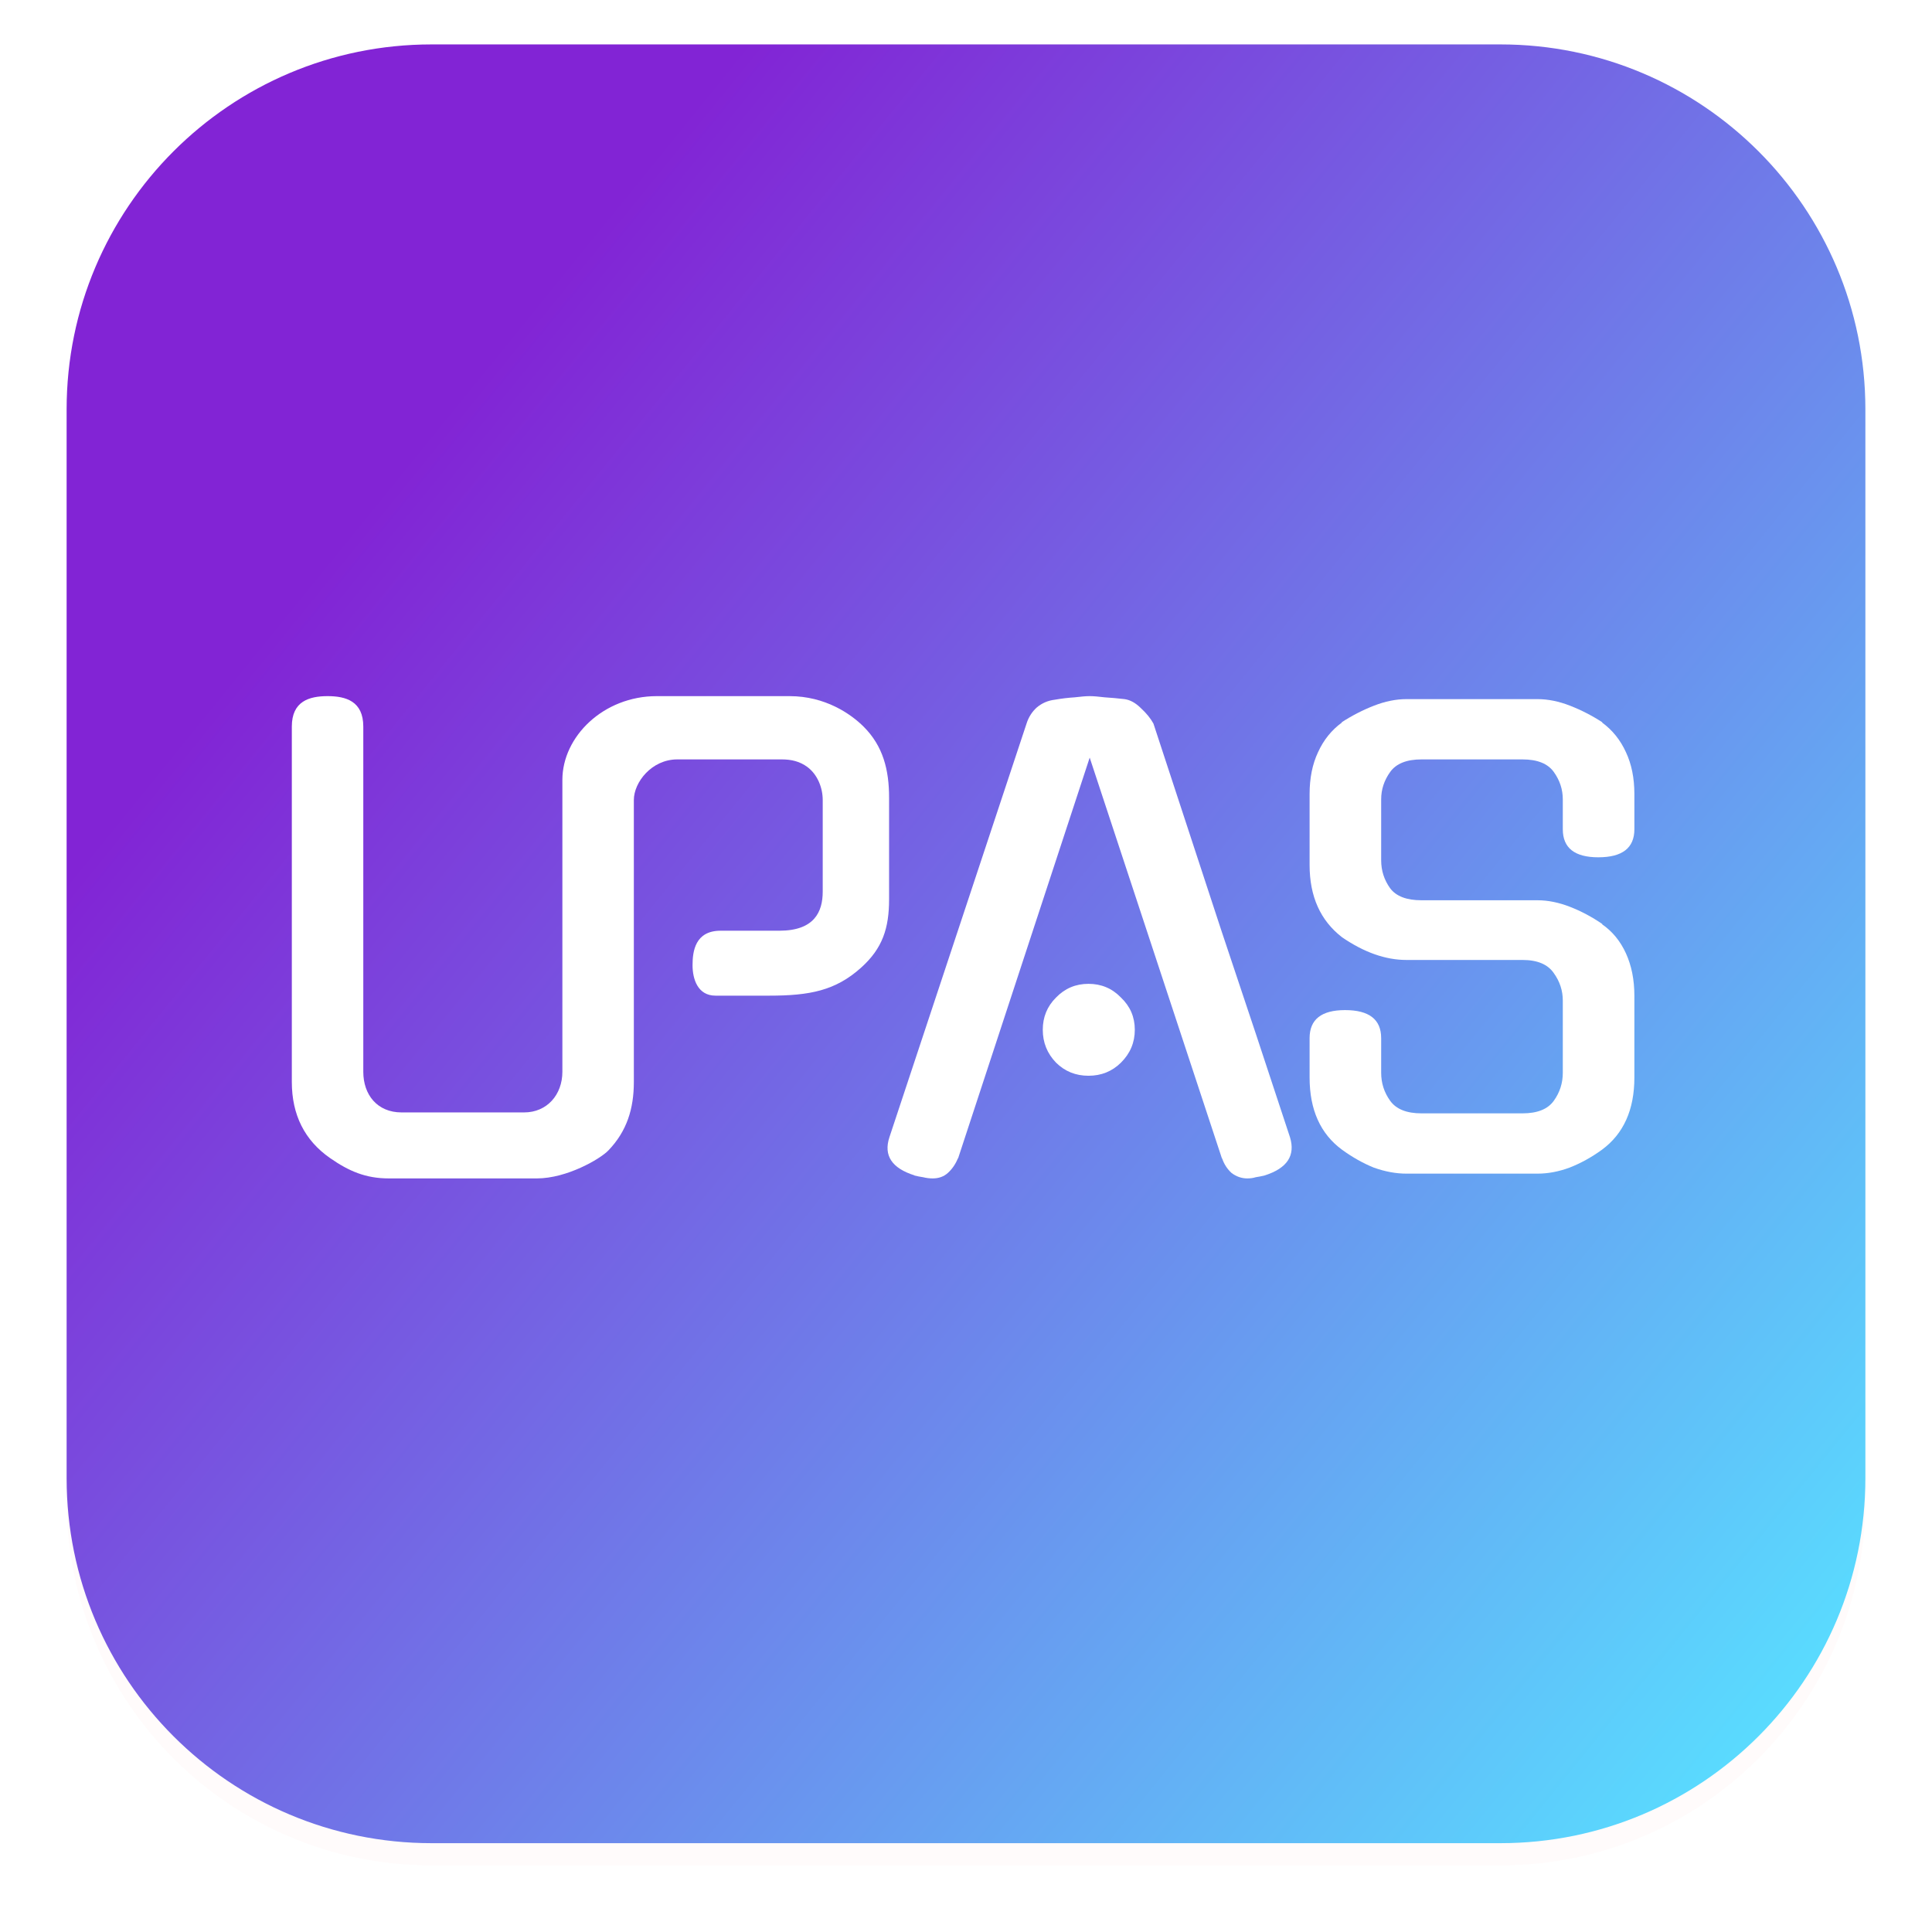 <svg width="348" height="348" viewBox="0 0 348 348" fill="none" xmlns="http://www.w3.org/2000/svg">
<g filter="url(#filter0_d_74_27)">
<path d="M12 73.739C12 37.432 41.432 8 77.739 8H270.261C306.568 8 336 37.432 336 73.739V266.261C336 302.568 306.568 332 270.261 332H77.739C41.432 332 12 302.568 12 266.261V73.739Z" fill="#FFFBFB"/>
</g>
<path fill-rule="evenodd" clip-rule="evenodd" d="M77.739 8C41.432 8 12 37.432 12 73.739V266.261C12 302.568 41.432 332 77.739 332H270.261C306.568 332 336 302.568 336 266.261V73.739C336 37.432 306.568 8 270.261 8H77.739Z" fill="url(#paint0_linear_74_27)"/>
<path d="M196.281 136.465L172.555 208.713V208.606C172.122 209.681 171.508 210.577 170.713 211.293C169.991 211.938 169.088 212.261 168.005 212.261C167.427 212.261 166.849 212.189 166.271 212.046C165.766 211.974 165.224 211.867 164.646 211.723H164.755C160.638 210.433 159.121 208.14 160.205 204.843L184.905 130.337C185.267 129.19 185.88 128.223 186.747 127.434C187.686 126.646 188.769 126.18 189.997 126.036C191.225 125.821 192.417 125.678 193.572 125.606C194.728 125.463 195.631 125.391 196.281 125.391C196.931 125.391 197.834 125.463 198.989 125.606C200.145 125.678 201.336 125.786 202.564 125.929C203.575 126.072 204.55 126.61 205.489 127.542C206.5 128.473 207.259 129.405 207.764 130.337C211.809 142.665 215.89 155.1 220.006 167.644C224.195 180.115 228.312 192.515 232.357 204.843C233.368 208.14 231.851 210.433 227.807 211.723C227.229 211.867 226.687 211.974 226.182 212.046C225.748 212.189 225.243 212.261 224.665 212.261C223.654 212.261 222.715 211.938 221.848 211.293C221.054 210.577 220.476 209.681 220.115 208.606V208.713L196.281 136.465ZM204.406 185.49C204.406 187.784 203.575 189.755 201.914 191.404C200.325 192.98 198.375 193.769 196.064 193.769C193.753 193.769 191.803 192.98 190.214 191.404C188.625 189.755 187.83 187.784 187.83 185.49C187.83 183.197 188.625 181.262 190.214 179.685C191.803 178.036 193.753 177.212 196.064 177.212C198.375 177.212 200.325 178.036 201.914 179.685C203.575 181.262 204.406 183.197 204.406 185.49Z" fill="white"/>
<path d="M276.949 162.16C278.827 162.16 280.777 162.555 282.799 163.343C284.822 164.131 286.772 165.171 288.649 166.461H288.541C290.419 167.751 291.863 169.507 292.875 171.729C293.886 173.951 294.391 176.495 294.391 179.362V194.091C294.391 199.897 292.441 204.233 288.541 207.1C286.663 208.462 284.713 209.537 282.691 210.326C280.741 211.042 278.827 211.401 276.949 211.401H253.332C251.454 211.401 249.504 211.042 247.482 210.326C245.531 209.537 243.618 208.462 241.74 207.1C237.84 204.233 235.89 199.897 235.89 194.091V186.996C235.89 183.627 238.02 181.943 242.281 181.943C246.615 181.943 248.782 183.627 248.782 186.996V193.231C248.782 195.095 249.323 196.779 250.407 198.284C251.49 199.79 253.368 200.542 256.04 200.542H274.241C276.913 200.542 278.791 199.79 279.874 198.284C280.958 196.779 281.499 195.095 281.499 193.231V180.222C281.499 178.431 280.958 176.782 279.874 175.277C278.791 173.7 276.913 172.912 274.241 172.912H253.332C249.576 172.912 245.712 171.55 241.74 168.826C237.84 165.816 235.89 161.48 235.89 155.817V143.023C235.89 140.156 236.395 137.648 237.406 135.497C238.417 133.276 239.862 131.484 241.74 130.122H241.631C243.509 128.903 245.459 127.9 247.482 127.112C249.504 126.323 251.454 125.929 253.332 125.929H276.949C278.827 125.929 280.777 126.323 282.799 127.112C284.822 127.9 286.772 128.903 288.649 130.122H288.541C290.419 131.484 291.863 133.276 292.875 135.497C293.886 137.648 294.391 140.156 294.391 143.023V149.367C294.391 152.735 292.225 154.42 287.891 154.42C283.63 154.42 281.499 152.735 281.499 149.367V143.991C281.499 142.199 280.958 140.551 279.874 139.045C278.791 137.54 276.913 136.788 274.241 136.788H256.04C253.368 136.788 251.49 137.54 250.407 139.045C249.323 140.551 248.782 142.199 248.782 143.991V154.957C248.782 156.821 249.323 158.505 250.407 160.01C251.49 161.444 253.368 162.16 256.04 162.16H276.949Z" fill="white"/>
<path d="M52.565 130.878C52.565 126.306 55.691 125.391 59.002 125.391C62.312 125.391 65.438 126.306 65.438 130.878V193.058C65.438 197.186 67.95 200.374 72.334 200.374H94.402C98.54 200.374 101.298 197.173 101.298 193.058V140.479C101.298 132.707 108.654 125.391 118.309 125.391H142.216C148.652 125.391 153.249 128.592 155.548 130.878C159.085 134.395 160.146 138.706 160.146 143.68V161.968C160.146 167.174 158.979 170.83 155.088 174.313C150.491 178.428 145.893 179.342 138.538 179.342H128.883C125.665 179.342 124.745 176.336 124.745 173.855C124.745 171.375 125.205 167.644 129.802 167.644H140.377C146.675 167.644 148.192 164.254 148.192 160.596V144.103C148.192 141.866 147.235 139.499 145.434 138.159C144.07 137.145 142.54 136.788 140.836 136.788H121.987C117.389 136.788 114.171 140.903 114.171 144.103V194.887C114.171 199.695 112.92 203.762 109.574 207.232C108.095 208.765 102.102 212.261 96.701 212.261H70.035C65.891 212.261 62.857 210.967 59.461 208.603C54.864 205.403 52.565 200.801 52.565 194.887V130.878Z" fill="white"/>
<defs>
<filter id="filter0_d_74_27" x="0" y="0" width="348" height="348" filterUnits="userSpaceOnUse" color-interpolation-filters="sRGB">
<feFlood flood-opacity="0" result="BackgroundImageFix"/>
<feColorMatrix in="SourceAlpha" type="matrix" values="0 0 0 0 0 0 0 0 0 0 0 0 0 0 0 0 0 0 127 0" result="hardAlpha"/>
<feOffset dy="4"/>
<feGaussianBlur stdDeviation="6"/>
<feComposite in2="hardAlpha" operator="out"/>
<feColorMatrix type="matrix" values="0 0 0 0 0 0 0 0 0 0 0 0 0 0 0 0 0 0 0.25 0"/>
<feBlend mode="normal" in2="BackgroundImageFix" result="effect1_dropShadow_74_27"/>
<feBlend mode="normal" in="SourceGraphic" in2="effect1_dropShadow_74_27" result="shape"/>
</filter>
<linearGradient id="paint0_linear_74_27" x1="53.087" y1="107.783" x2="317.06" y2="321.902" gradientUnits="userSpaceOnUse">
<stop stop-color="#8224D5"/>
<stop offset="1" stop-color="#59DEFF"/>
</linearGradient>
</defs>
</svg>
